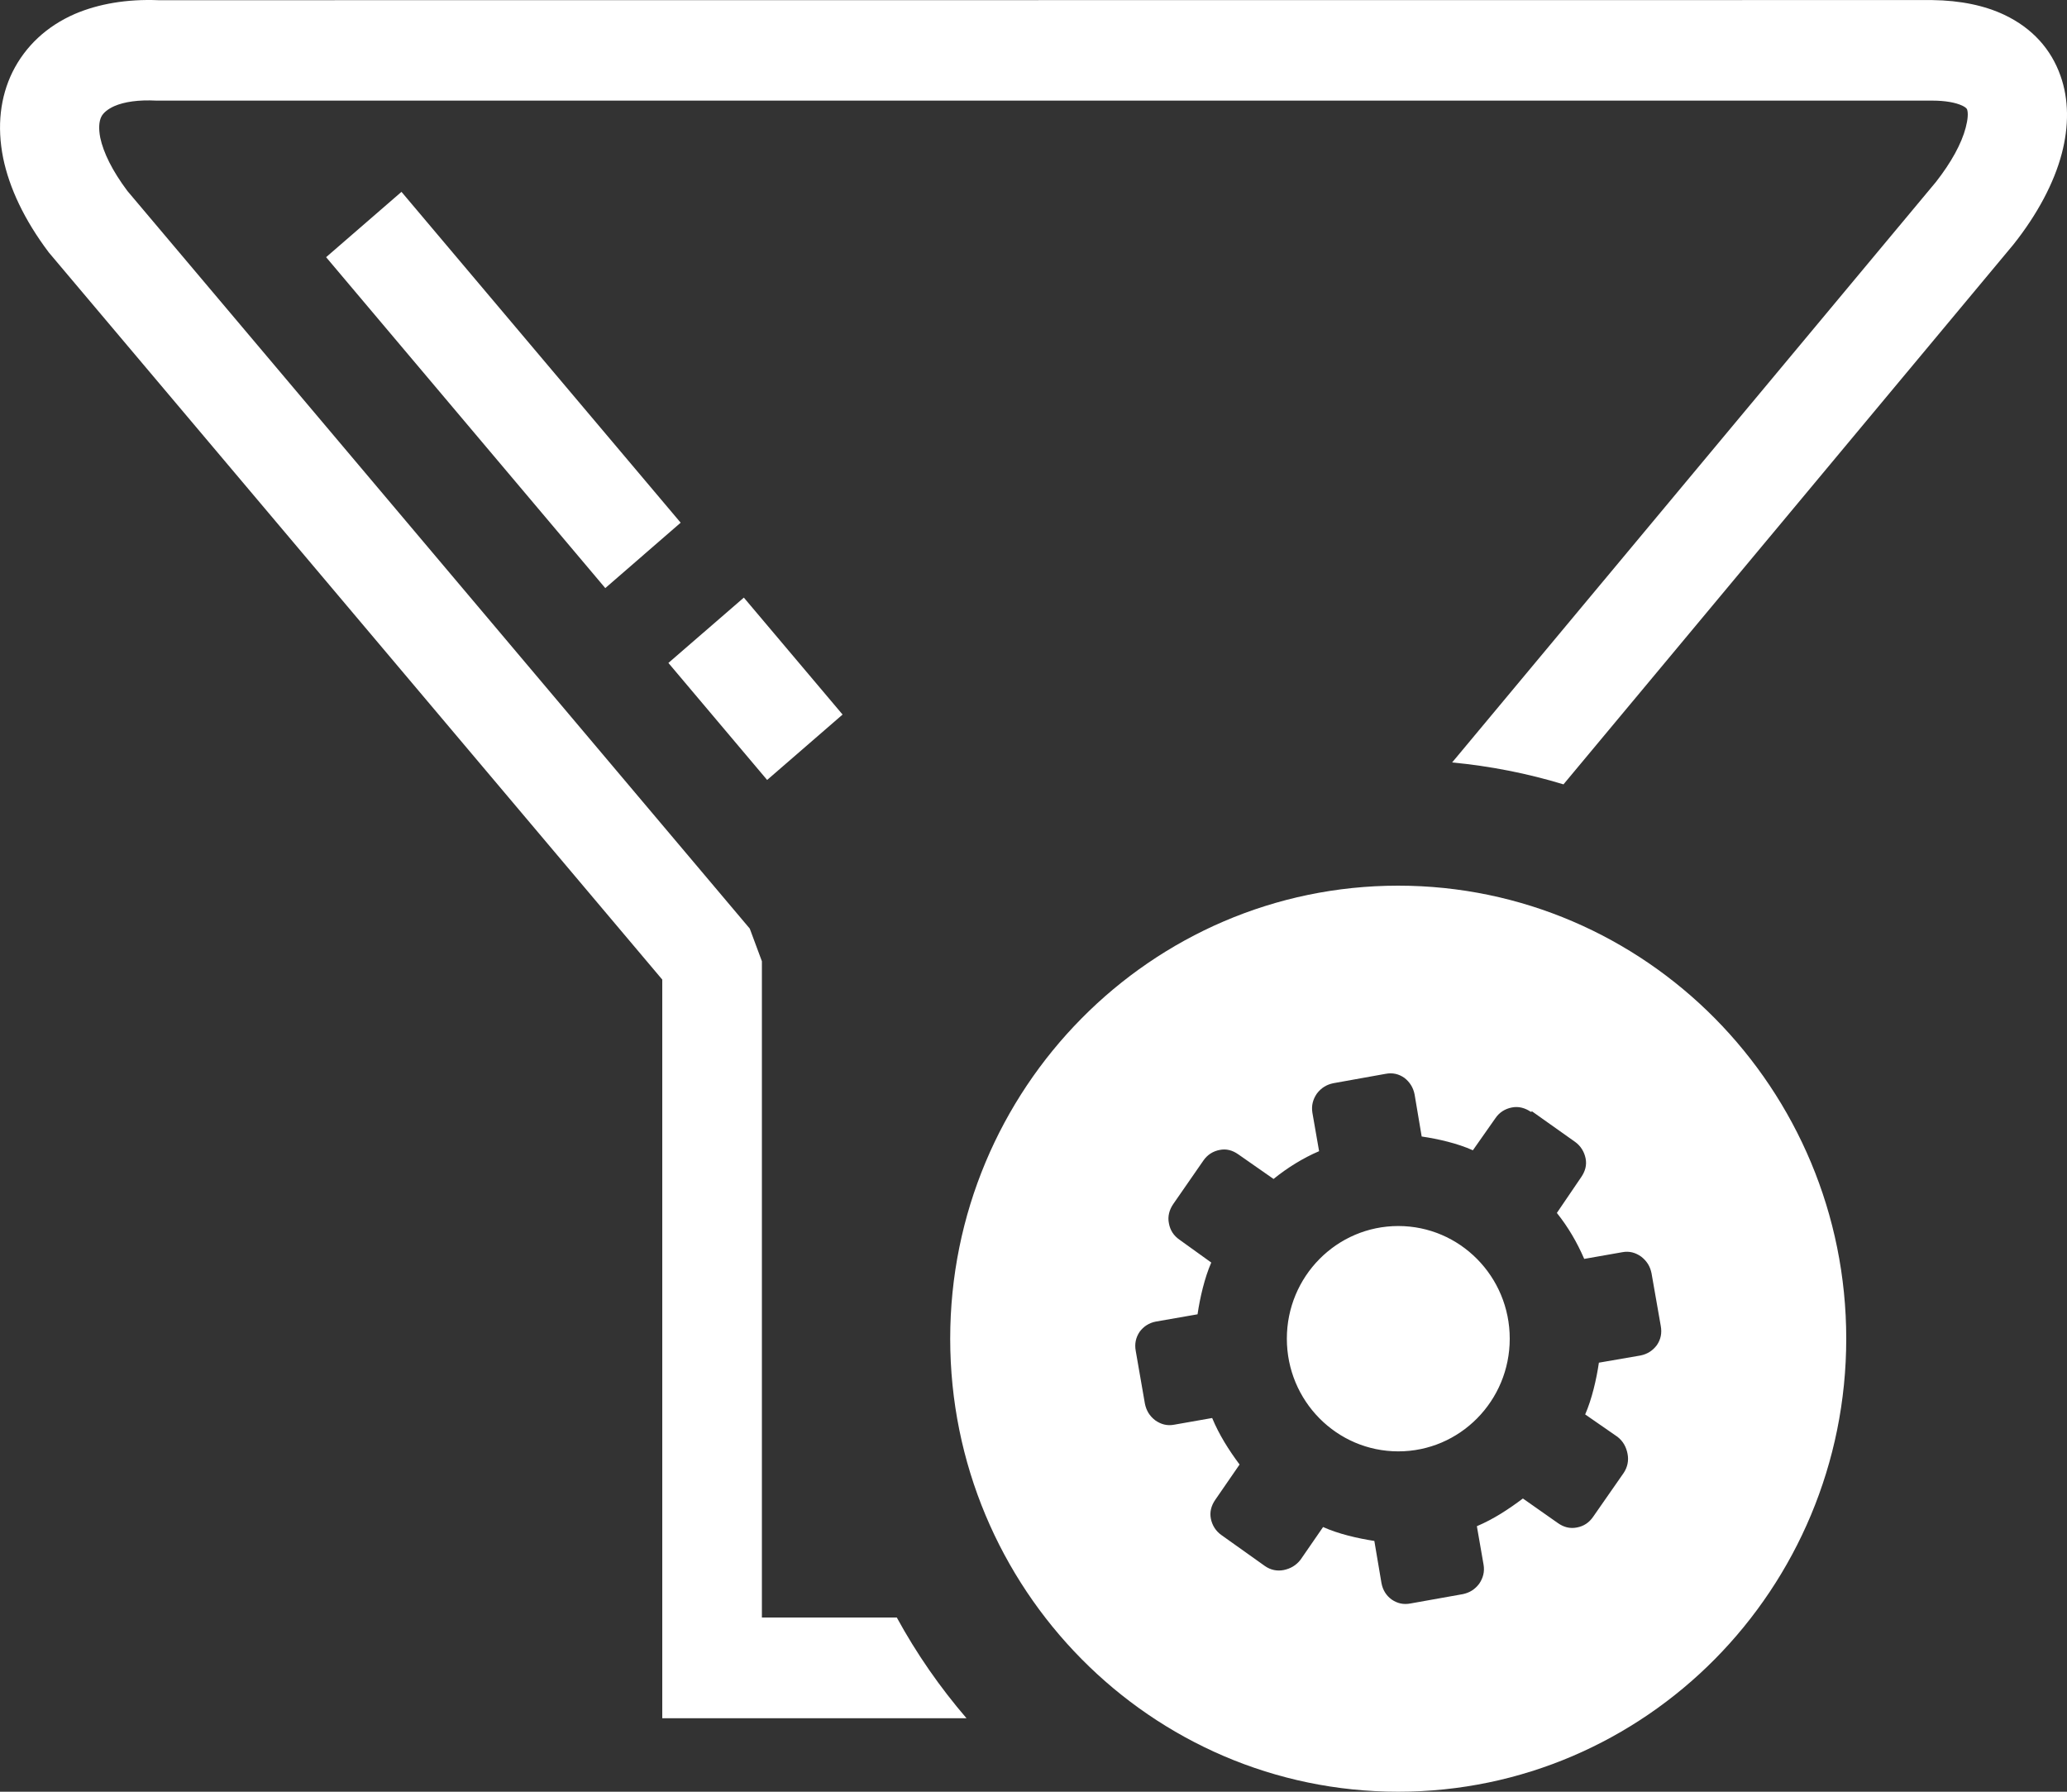 <svg width="30" height="26" viewBox="0 0 30 26" fill="none" xmlns="http://www.w3.org/2000/svg">
<rect x="0" y="0" width="30" height="26" fill="#333333" stroke="none"/>
<g clip-path="url(#clip0_124_58)">
<path fill-rule="evenodd" clip-rule="evenodd" d="M20.293 12.852C22.087 12.852 23.715 13.59 24.891 14.779C26.066 15.968 26.796 17.612 26.796 19.426C26.796 21.24 26.066 22.885 24.891 24.074C23.715 25.263 22.087 26 20.293 26C18.499 26 16.872 25.263 15.697 24.074C14.521 22.885 13.791 21.24 13.791 19.426C13.791 17.612 14.521 15.968 15.697 14.779C16.872 13.59 18.499 12.852 20.293 12.852ZM11.058 23.472H13.016C13.302 23.996 13.642 24.485 14.028 24.934H9.612V14.215L0.709 3.664C0.349 3.187 0.134 2.721 0.046 2.294C-0.047 1.831 0.004 1.406 0.182 1.044C0.368 0.671 0.676 0.381 1.087 0.202C1.427 0.057 1.838 -0.016 2.303 0.003L28.041 0.001C28.459 0.006 28.808 0.082 29.09 0.215C29.499 0.409 29.77 0.716 29.905 1.098C30.028 1.442 30.029 1.831 29.924 2.229C29.813 2.652 29.571 3.11 29.22 3.551L22.692 11.382C22.172 11.224 21.632 11.117 21.076 11.064L28.099 2.639C28.318 2.359 28.469 2.086 28.53 1.852C28.561 1.734 28.568 1.642 28.55 1.588C28.544 1.572 28.52 1.552 28.48 1.533C28.383 1.488 28.236 1.46 28.041 1.46H2.269C2.012 1.447 1.805 1.476 1.657 1.541C1.563 1.584 1.499 1.637 1.47 1.695C1.436 1.764 1.43 1.868 1.455 1.998C1.501 2.214 1.628 2.476 1.849 2.771L10.882 13.475L11.058 13.949V23.472ZM5.827 2.784L9.879 7.585L8.785 8.534L4.733 3.732L5.827 2.784ZM10.796 8.672L12.229 10.369L11.134 11.318L9.701 9.62L10.796 8.672ZM22.218 16.134C22.134 16.077 22.039 16.051 21.942 16.071C21.845 16.09 21.762 16.141 21.705 16.225L21.377 16.692C21.156 16.592 20.873 16.527 20.634 16.492L20.531 15.881C20.511 15.779 20.459 15.7 20.383 15.641C20.3 15.583 20.21 15.563 20.108 15.583L19.35 15.719C19.255 15.739 19.177 15.785 19.113 15.869C19.055 15.953 19.031 16.045 19.048 16.148L19.145 16.705C18.912 16.804 18.681 16.948 18.484 17.108L17.971 16.75C17.888 16.692 17.799 16.667 17.702 16.687C17.606 16.705 17.523 16.757 17.465 16.842L17.029 17.471C16.971 17.555 16.945 17.652 16.965 17.75C16.983 17.853 17.035 17.931 17.118 17.989L17.58 18.321C17.483 18.543 17.416 18.832 17.381 19.072L16.779 19.177C16.676 19.196 16.599 19.248 16.541 19.325C16.484 19.41 16.465 19.501 16.484 19.604L16.617 20.369C16.637 20.467 16.682 20.545 16.766 20.61C16.848 20.668 16.939 20.694 17.042 20.674L17.593 20.577C17.695 20.822 17.834 21.041 17.991 21.252L17.638 21.764C17.58 21.848 17.555 21.94 17.574 22.037C17.593 22.133 17.645 22.218 17.728 22.276L18.356 22.723C18.44 22.783 18.536 22.802 18.632 22.783C18.728 22.763 18.811 22.717 18.876 22.633L19.203 22.159C19.427 22.26 19.704 22.323 19.947 22.361L20.05 22.97C20.069 23.075 20.12 23.153 20.197 23.21C20.281 23.268 20.371 23.288 20.473 23.268L21.23 23.133C21.326 23.113 21.403 23.068 21.468 22.983C21.525 22.899 21.55 22.809 21.532 22.704L21.435 22.147C21.679 22.043 21.891 21.904 22.103 21.745L22.61 22.101C22.692 22.159 22.782 22.186 22.885 22.166C22.987 22.147 23.064 22.095 23.122 22.011L23.565 21.375C23.622 21.29 23.641 21.193 23.622 21.097C23.603 20.998 23.558 20.914 23.476 20.85L23.007 20.525C23.104 20.303 23.171 20.014 23.206 19.774L23.808 19.67C23.911 19.65 23.988 19.598 24.047 19.52C24.104 19.436 24.123 19.346 24.104 19.241L23.97 18.477C23.95 18.378 23.904 18.301 23.821 18.236C23.739 18.177 23.648 18.151 23.545 18.171L22.993 18.268C22.888 18.026 22.761 17.808 22.596 17.601L22.949 17.082C23.007 16.997 23.033 16.907 23.013 16.809C22.993 16.712 22.942 16.628 22.859 16.569L22.237 16.128L22.218 16.134ZM20.295 17.791C21.188 17.791 21.912 18.523 21.912 19.426C21.912 20.329 21.188 21.061 20.295 21.061C19.401 21.061 18.677 20.329 18.677 19.426C18.677 18.523 19.401 17.791 20.295 17.791Z" fill="white"/>
</g>
<defs>
<clipPath id="clip0_124_58">
<rect width="30" height="26" fill="white"/>
</clipPath>
</defs>
</svg>
